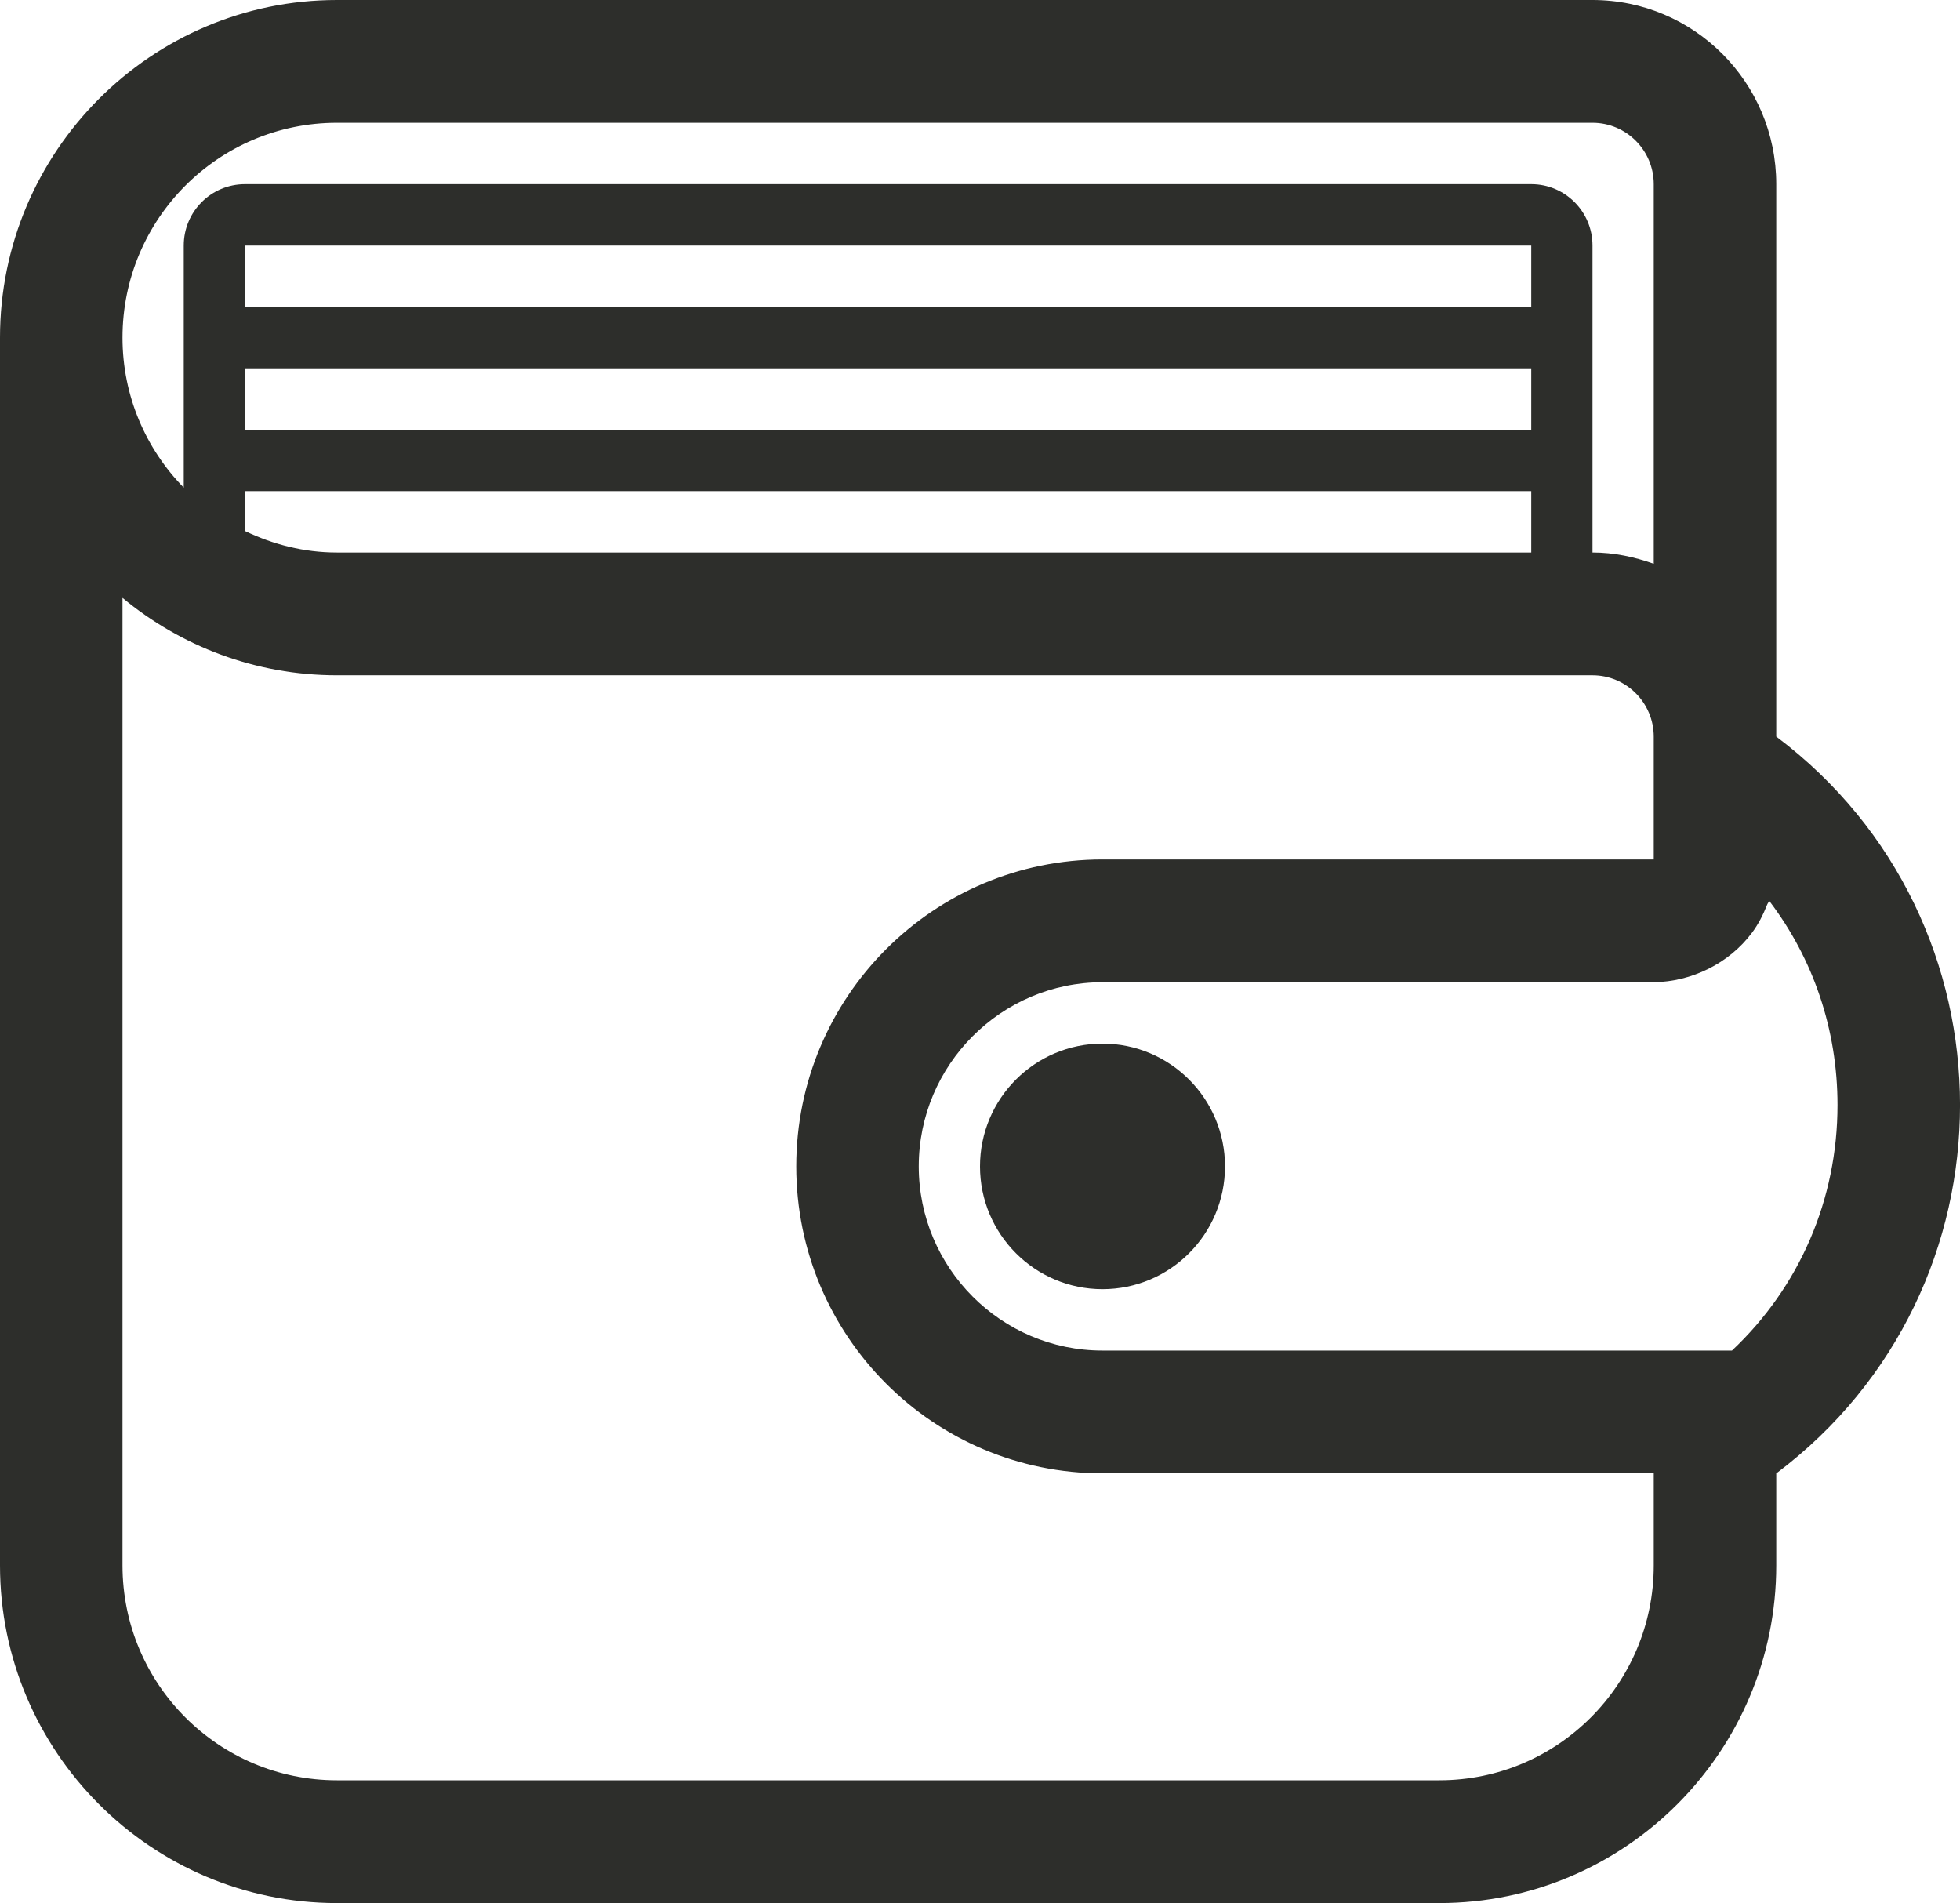 <?xml version="1.0" encoding="UTF-8" standalone="no"?>
<svg width="240px" height="233px" viewBox="0 0 240 233" version="1.1" xmlns="http://www.w3.org/2000/svg" xmlns:xlink="http://www.w3.org/1999/xlink" xmlns:sketch="http://www.bohemiancoding.com/sketch/ns">
    <!-- Generator: Sketch 3.0.3 (7891) - http://www.bohemiancoding.com/sketch -->
    <title>adv_lowtariffs</title>
    <desc>Created with Sketch.</desc>
    <defs></defs>
    <g id="Page-1" stroke="none" stroke-width="1" fill="none" fill-rule="evenodd" sketch:type="MSPage">
        <path d="M217.515,90.194 L217.5,90.194 L217.5,22.548 C217.5,10.094 207.428,0 195,0 L41.25,0 C18.503,0 0,18.55 0,41.339 L0,191.661 C0,214.45 18.503,233 41.25,233 L176.25,233 C198.998,233 217.5,214.45 217.5,191.661 L217.5,180.387 L217.515,180.387 C247.5,157.831 247.5,112.749 217.515,90.194 L217.515,90.194 Z M41.25,15.032 L195,15.032 C199.132,15.032 202.5,18.399 202.5,22.548 L202.5,69.028 C200.137,68.186 197.648,67.645 195,67.645 L195,30.065 C195,25.908 191.64,22.548 187.5,22.548 L30,22.548 C25.852,22.548 22.5,25.908 22.5,30.065 L22.5,59.701 C17.872,54.965 15,48.494 15,41.339 C15,26.81 26.753,15.032 41.25,15.032 L41.25,15.032 Z M30,30.065 L187.5,30.065 L187.5,37.581 L30,37.581 L30,30.065 Z M30,45.097 L187.5,45.097 L187.5,52.613 L30,52.613 L30,45.097 Z M187.5,60.129 L187.5,67.645 L41.25,67.645 C37.2,67.645 33.42,66.653 30,65.015 L30,60.129 L187.5,60.129 L187.5,60.129 Z M202.5,191.661 C202.5,206.19 190.748,217.968 176.25,217.968 L41.25,217.968 C26.753,217.968 15,206.19 15,191.661 L15,73.2 C22.14,79.115 31.282,82.677 41.25,82.677 L195,82.677 C199.132,82.677 202.5,86.045 202.5,90.194 L202.5,105.226 L135,105.226 C114.293,105.226 97.5,122.047 97.5,142.806 C97.5,163.566 114.293,180.387 135,180.387 L202.5,180.387 L202.5,191.661 L202.5,191.661 Z M212.077,165.355 L135,165.355 C122.595,165.355 112.5,155.238 112.5,142.806 C112.5,130.375 122.595,120.258 135,120.258 L202.5,120.258 C207.135,120.198 211.725,117.951 214.515,114.215 C215.303,113.17 215.903,111.983 216.39,110.75 C216.458,110.585 216.577,110.457 216.637,110.292 C222.03,117.372 225,126.061 225,135.29 C225,146.85 220.343,157.576 212.077,165.355 L212.077,165.355 Z M135,127.774 C126.72,127.774 120,134.509 120,142.806 C120,151.104 126.72,157.839 135,157.839 C143.28,157.839 150,151.104 150,142.806 C150,134.509 143.28,127.774 135,127.774" id="adv_lowtariffs" fill="#2D2E2B" sketch:type="MSShapeGroup"></path>
    </g>
</svg>